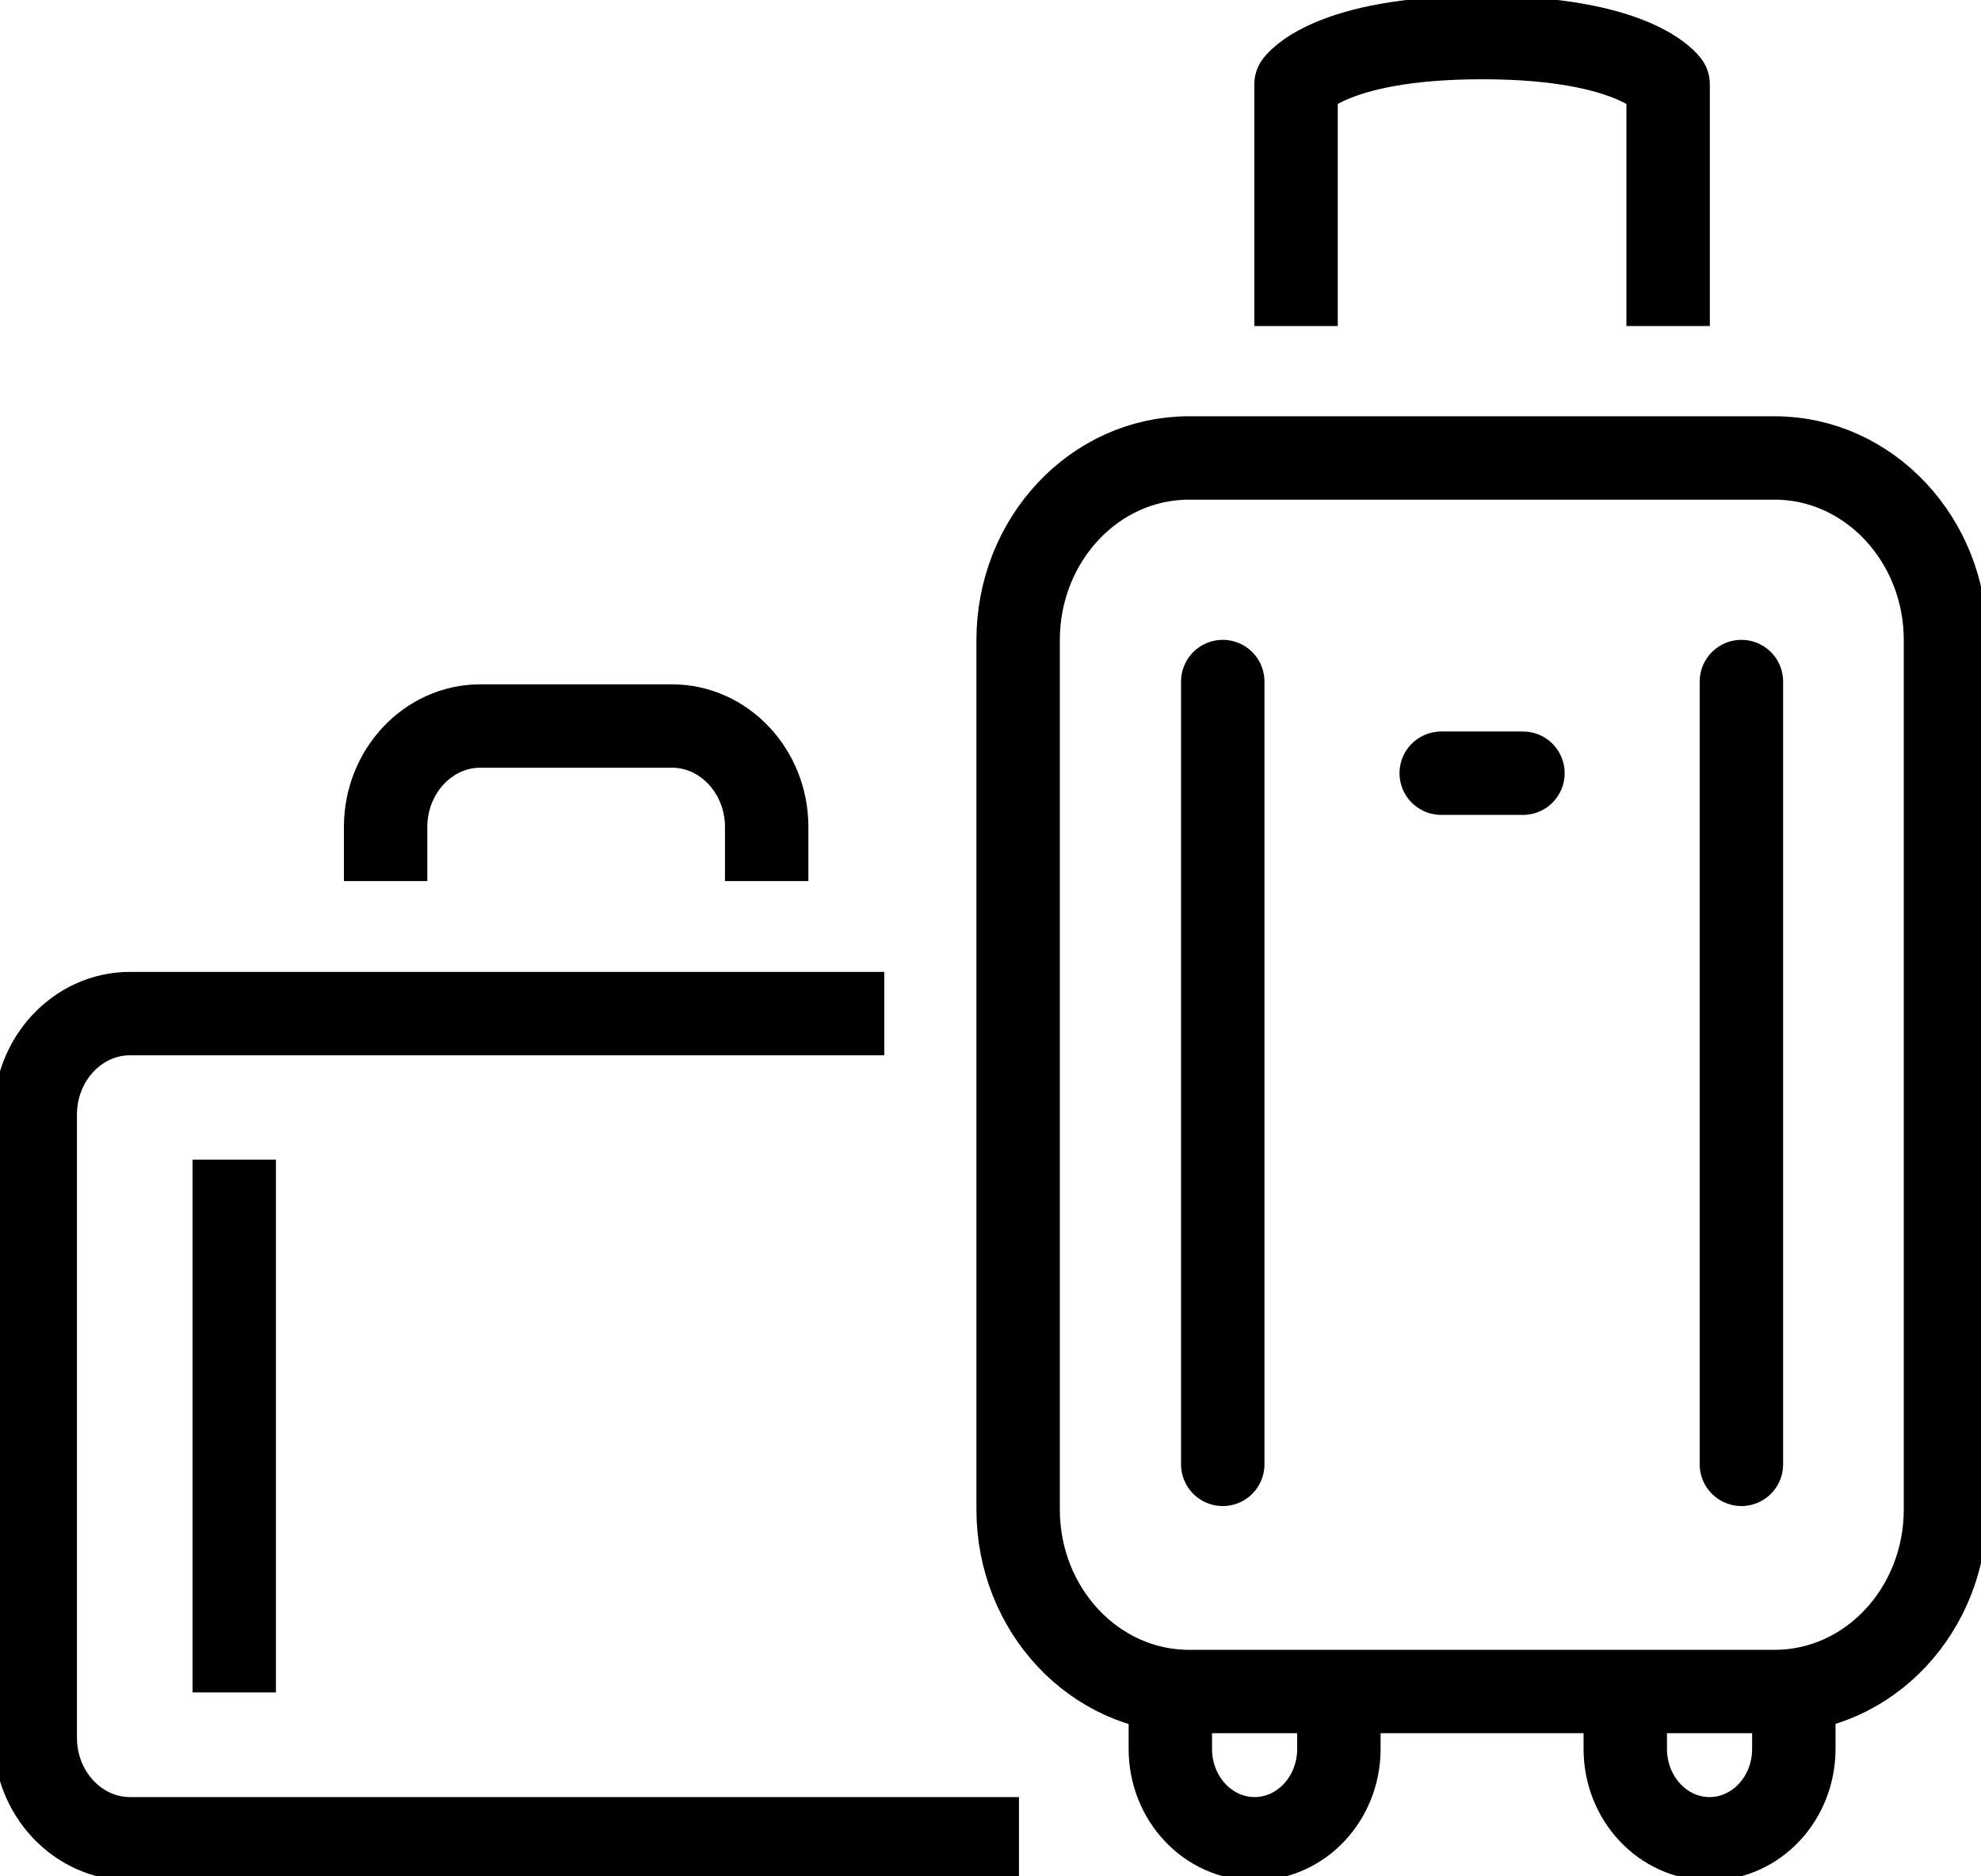 <svg width="95" height="90" viewBox="0 0 95 90" fill="none" xmlns="http://www.w3.org/2000/svg">
<g clip-path="url(#clip0_296_380)">
<path d="M56.124 82.462V83.888C56.124 86.267 57.935 88.198 60.166 88.198C62.396 88.198 64.207 86.267 64.207 83.888V82.462" stroke="black" stroke-width="4" stroke-linejoin="round"/>
<path d="M77.941 82.462V83.888C77.941 86.267 79.752 88.198 81.983 88.198C84.213 88.198 86.024 86.267 86.024 83.888V82.462" stroke="black" stroke-width="4" stroke-linejoin="round"/>
<path d="M79.996 15.639V4.036C79.996 4.036 78.468 1.802 71.074 1.802C63.68 1.802 62.153 4.036 62.153 4.036V15.639" stroke="black" stroke-width="4" stroke-linejoin="round"/>
<path d="M83.51 70.239V32.691" stroke="black" stroke-width="4" stroke-miterlimit="10" stroke-linecap="round"/>
<path d="M58.638 70.239V32.691" stroke="black" stroke-width="4" stroke-miterlimit="10" stroke-linecap="round"/>
<path d="M69.114 37.087H73.034" stroke="black" stroke-width="4" stroke-miterlimit="10" stroke-linecap="round"/>
<path d="M57.03 21.967H85.105C89.62 21.967 93.297 25.887 93.297 30.701V72.401C93.297 77.215 89.634 81.135 85.105 81.135H57.016C52.501 81.135 48.825 77.229 48.825 72.401V30.701C48.825 25.887 52.488 21.967 57.016 21.967H57.03Z" stroke="black" stroke-width="4" stroke-miterlimit="10" stroke-linecap="round"/>
<path d="M48.865 88.198H6.232C3.731 88.198 1.69 86.022 1.69 83.355V53.461C1.69 50.794 3.731 48.618 6.232 48.618H42.404" stroke="black" stroke-width="4" stroke-miterlimit="10"/>
<path d="M18.492 42.261V39.667C18.492 37 20.533 34.824 23.034 34.824H32.225C34.726 34.824 36.767 37 36.767 39.667V42.261" stroke="black" stroke-width="4" stroke-miterlimit="10"/>
<path d="M11.233 55.623V81.179" stroke="black" stroke-width="4" stroke-miterlimit="10"/>
</g>
<defs>
<clipPath id="clip0_296_380">
<rect width="95" height="90" fill="white"/>
</clipPath>
</defs>
</svg>
